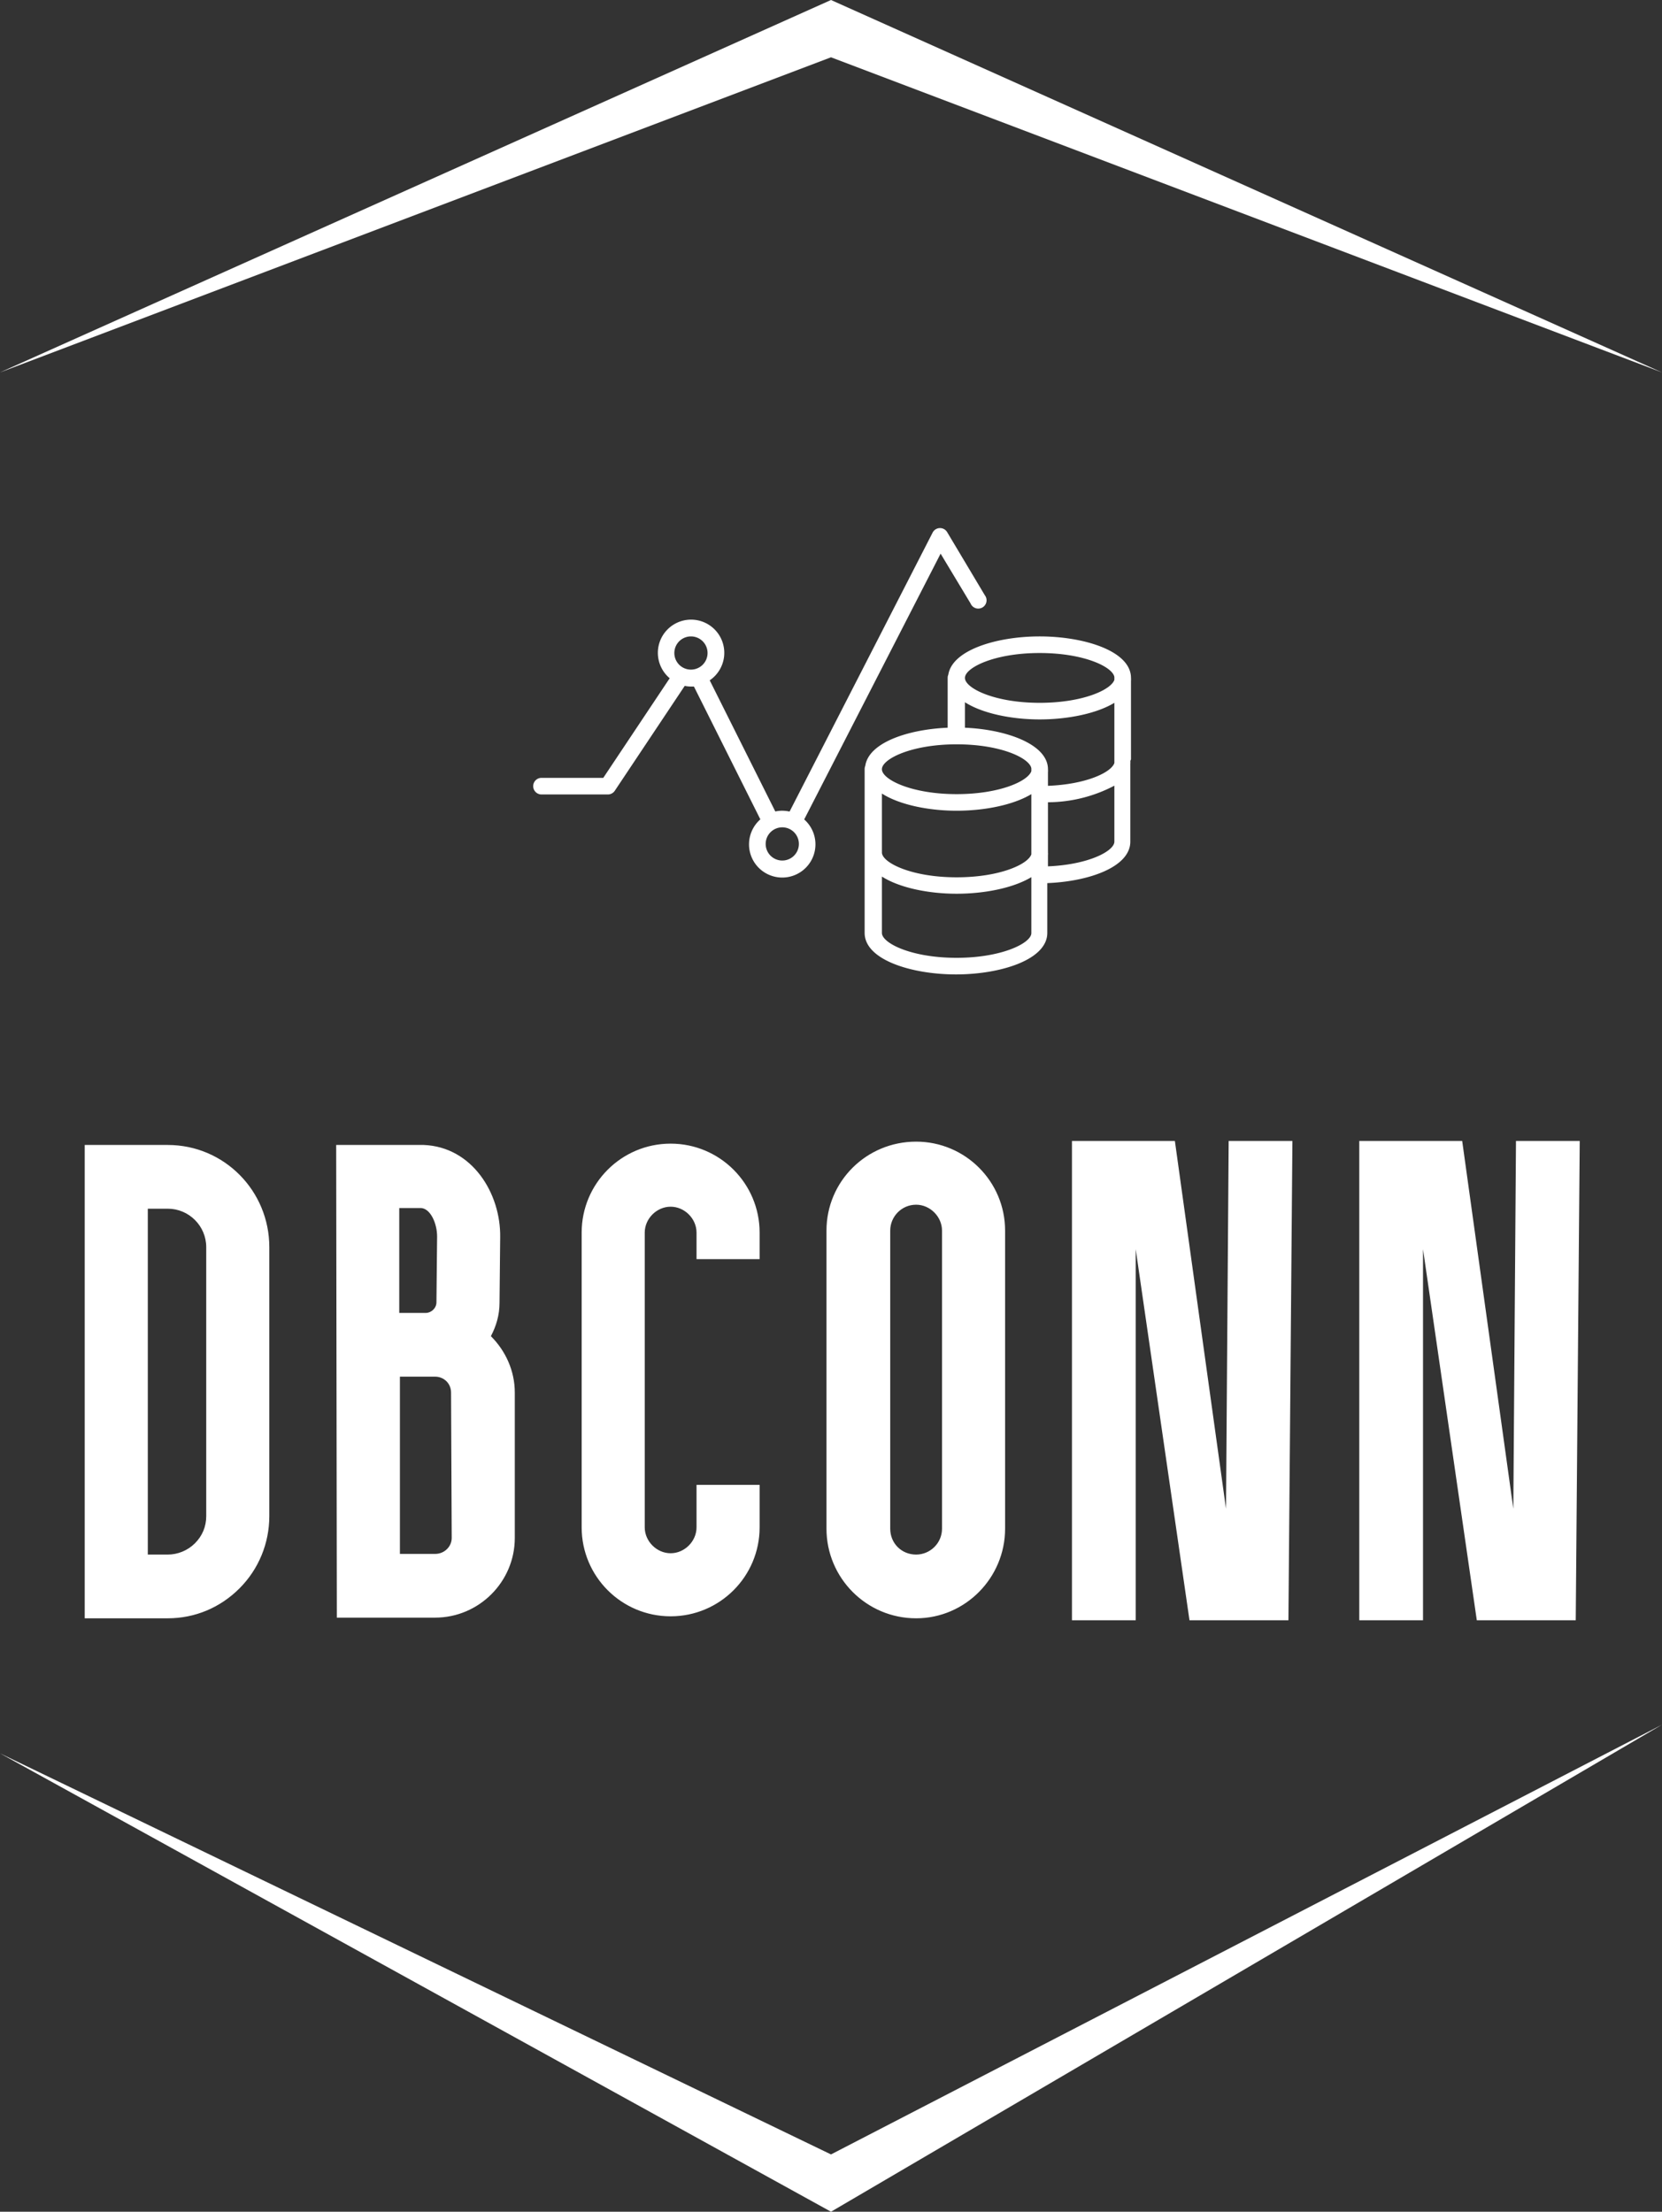 <svg xmlns:xlink="http://www.w3.org/1999/xlink" xmlns="http://www.w3.org/2000/svg" viewBox="0 0 333.5 443.9" preserveAspectRatio="xMidYMid meet" class="css-88gl6m" id="dcacbbhg" width="333.5"  height="443.9" ><rect x="0" y="0" width="333.5" height="443.9" fill="#333333" stroke="none"/><defs id="SvgjsDefs1147"><linearGradient id="SvgjsLinearGradient1154"><stop id="SvgjsStop1155" stop-color="#2d388a" offset="0"></stop><stop id="SvgjsStop1156" stop-color="#00aeef" offset="1"></stop></linearGradient></defs><g id="SvgjsG1148" featurekey="rootContainer" transform="matrix(1.15,0,0,1.15,-5.75,0)" fill="#FFFFFF"><path xmlns="http://www.w3.org/2000/svg" fill-rule="evenodd" d="M5,65 L150,0 L295, 65 L150, 10 z M5,306 L150,386 L295,301 L150, 376 z" fill="#FFFFFF"></path></g><g id="SvgjsG1149" featurekey="symbolFeature-0" transform="matrix(1.666,0,0,1.666,83.669,67.521)" fill="#FFFFFF"><title xmlns="http://www.w3.org/2000/svg">Datascience</title><path xmlns="http://www.w3.org/2000/svg" d="M86,50.94V41.5a2.2,2.2,0,0,0,0-.36c0-3.25-5.67-5-11-5-5.11,0-10.51,1.61-11,4.6a1.06,1.06,0,0,0-.08.4v6c-4.78.2-9.5,1.79-9.92,4.58a1.06,1.06,0,0,0-.08.4V71.86c0,3.25,5.67,5,11,5s11-1.75,11-5v-6c5-.2,10-1.93,10-5V51.5a2.2,2.2,0,0,0,0-.36A1.42,1.42,0,0,0,86,50.94ZM56,55.07c2.12,1.36,5.64,2.07,9,2.07s6.83-.69,9-2v7.25c-.4,1.2-3.8,2.77-9,2.77-5.49,0-9-1.78-9-3a1.42,1.42,0,0,0,0-.2ZM76,52.5a2.2,2.2,0,0,0,0-.36c0-3-5-4.79-10-5V44.07c2.12,1.36,5.64,2.07,9,2.07s6.83-.69,9-2v7.25c-.37,1.13-3.38,2.57-8,2.75ZM75,38.14c5.34,0,8.79,1.67,9,2.89,0,0,0,.07,0,.11v.23c-.4,1.2-3.8,2.77-9,2.77-5.49,0-9-1.78-9-3S69.51,38.14,75,38.14Zm-10,11c5.34,0,8.79,1.67,9,2.89,0,0,0,.07,0,.11v.23c-.4,1.2-3.8,2.77-9,2.77-5.49,0-9-1.78-9-3S59.51,49.14,65,49.14Zm0,25.72c-5.49,0-9-1.78-9-3V65.07c2.12,1.36,5.64,2.07,9,2.07s6.83-.69,9-2v6.74C74,73.08,70.45,74.86,65,74.86Zm11-11V62.5a2.2,2.2,0,0,0,0-.36,1.42,1.42,0,0,0,0-.2V56.12a17.33,17.33,0,0,0,8-2v6.74C84,62,80.88,63.64,76,63.84ZM46.65,58.17l16.42-32,3.61,6a1,1,0,1,0,1.71-1l-4.53-7.59a1,1,0,0,0-.89-.49,1,1,0,0,0-.86.54L44.88,57.24a4.32,4.32,0,0,0-.88-.1,3.86,3.86,0,0,0-.84.09l-7.9-15.8a4,4,0,1,0-4.82-.25l-8,12H15a1,1,0,0,0,0,2h8a1,1,0,0,0,.83-.45l8.42-12.63a3.74,3.74,0,0,0,.75.08c.12,0,.24,0,.36,0l8,16a4,4,0,1,0,5.27,0ZM33,36.14a2,2,0,1,1-2,2A2,2,0,0,1,33,36.14Zm11,27a2,2,0,1,1,2-2A2,2,0,0,1,44,63.14Z" fill="#FFFFFF"></path></g><g id="SvgjsG1150" featurekey="nameFeature-0" transform="matrix(3.331,0,0,3.331,17,191.425)" fill="#FFFFFF"><path d="M5 40.04 l-5 0 l0 -28.52 l5 0 c3.4 0 6.12 2.76 6.12 6.16 l0 16.2 c0 1.64 -0.64 3.2 -1.8 4.36 s-2.68 1.8 -4.32 1.8 z M3.8 15.36 l0 20.84 l1.2 0 c0.6 0 1.2 -0.24 1.64 -0.68 s0.68 -1 0.68 -1.64 l0 -16.2 c0 -1.28 -1.04 -2.32 -2.32 -2.32 l-1.2 0 z M24.468 23.04 c0.88 0.88 1.44 2.08 1.44 3.4 l0 8.76 c0 2.64 -2.16 4.8 -4.8 4.8 l-5.92 0 l-0.04 -28.48 l5.28 0 c2.92 0.12 4.64 2.92 4.6 5.56 l-0.04 3.96 c0 0.72 -0.2 1.4 -0.52 2 z M21.108 36.16 c0.56 0 1 -0.44 1 -0.96 l-0.04 -8.76 c0 -0.56 -0.44 -0.96 -0.96 -0.96 l-2.12 0 l0 10.68 l2.12 0 z M18.948 15.32 l0 6.32 l1.6 0 c0.32 0 0.64 -0.28 0.64 -0.64 l0.04 -3.96 c0 -0.8 -0.4 -1.68 -0.96 -1.72 l-1.32 0 z M35.296 39.92 c-2.96 0 -5.36 -2.4 -5.36 -5.36 l0 -17.76 c0 -2.96 2.4 -5.36 5.36 -5.36 s5.36 2.4 5.36 5.36 l0 1.6 l-3.8 0 l0 -1.6 c0 -0.84 -0.72 -1.56 -1.56 -1.56 s-1.56 0.72 -1.56 1.56 l0 17.76 c0 0.84 0.72 1.56 1.56 1.56 s1.56 -0.72 1.56 -1.56 l0 -2.56 l3.8 0 l0 2.56 c0 2.96 -2.4 5.36 -5.36 5.36 z M50.084 40.04 c-3 0 -5.4 -2.44 -5.4 -5.4 l0 -17.96 c0 -2.96 2.4 -5.36 5.4 -5.36 c2.96 0 5.36 2.4 5.36 5.36 l0 17.96 c0 2.96 -2.4 5.4 -5.36 5.4 z M50.084 15.12 c-0.88 0 -1.56 0.72 -1.56 1.56 l0 17.96 c0 0.88 0.68 1.56 1.56 1.56 c0.84 0 1.56 -0.68 1.56 -1.56 l0 -17.96 c0 -0.84 -0.72 -1.56 -1.56 -1.56 z M68.752 33.44 l0.16 -22.16 l3.84 0 l-0.24 28.88 l-5.96 0 l-3.24 -22.36 l0 22.36 l-3.84 0 l0 -28.88 l6.2 0 z M86.06 33.44 l0.16 -22.16 l3.84 0 l-0.24 28.88 l-5.96 0 l-3.24 -22.36 l0 22.36 l-3.84 0 l0 -28.88 l6.2 0 z" fill="#FFFFFF"></path></g></svg>